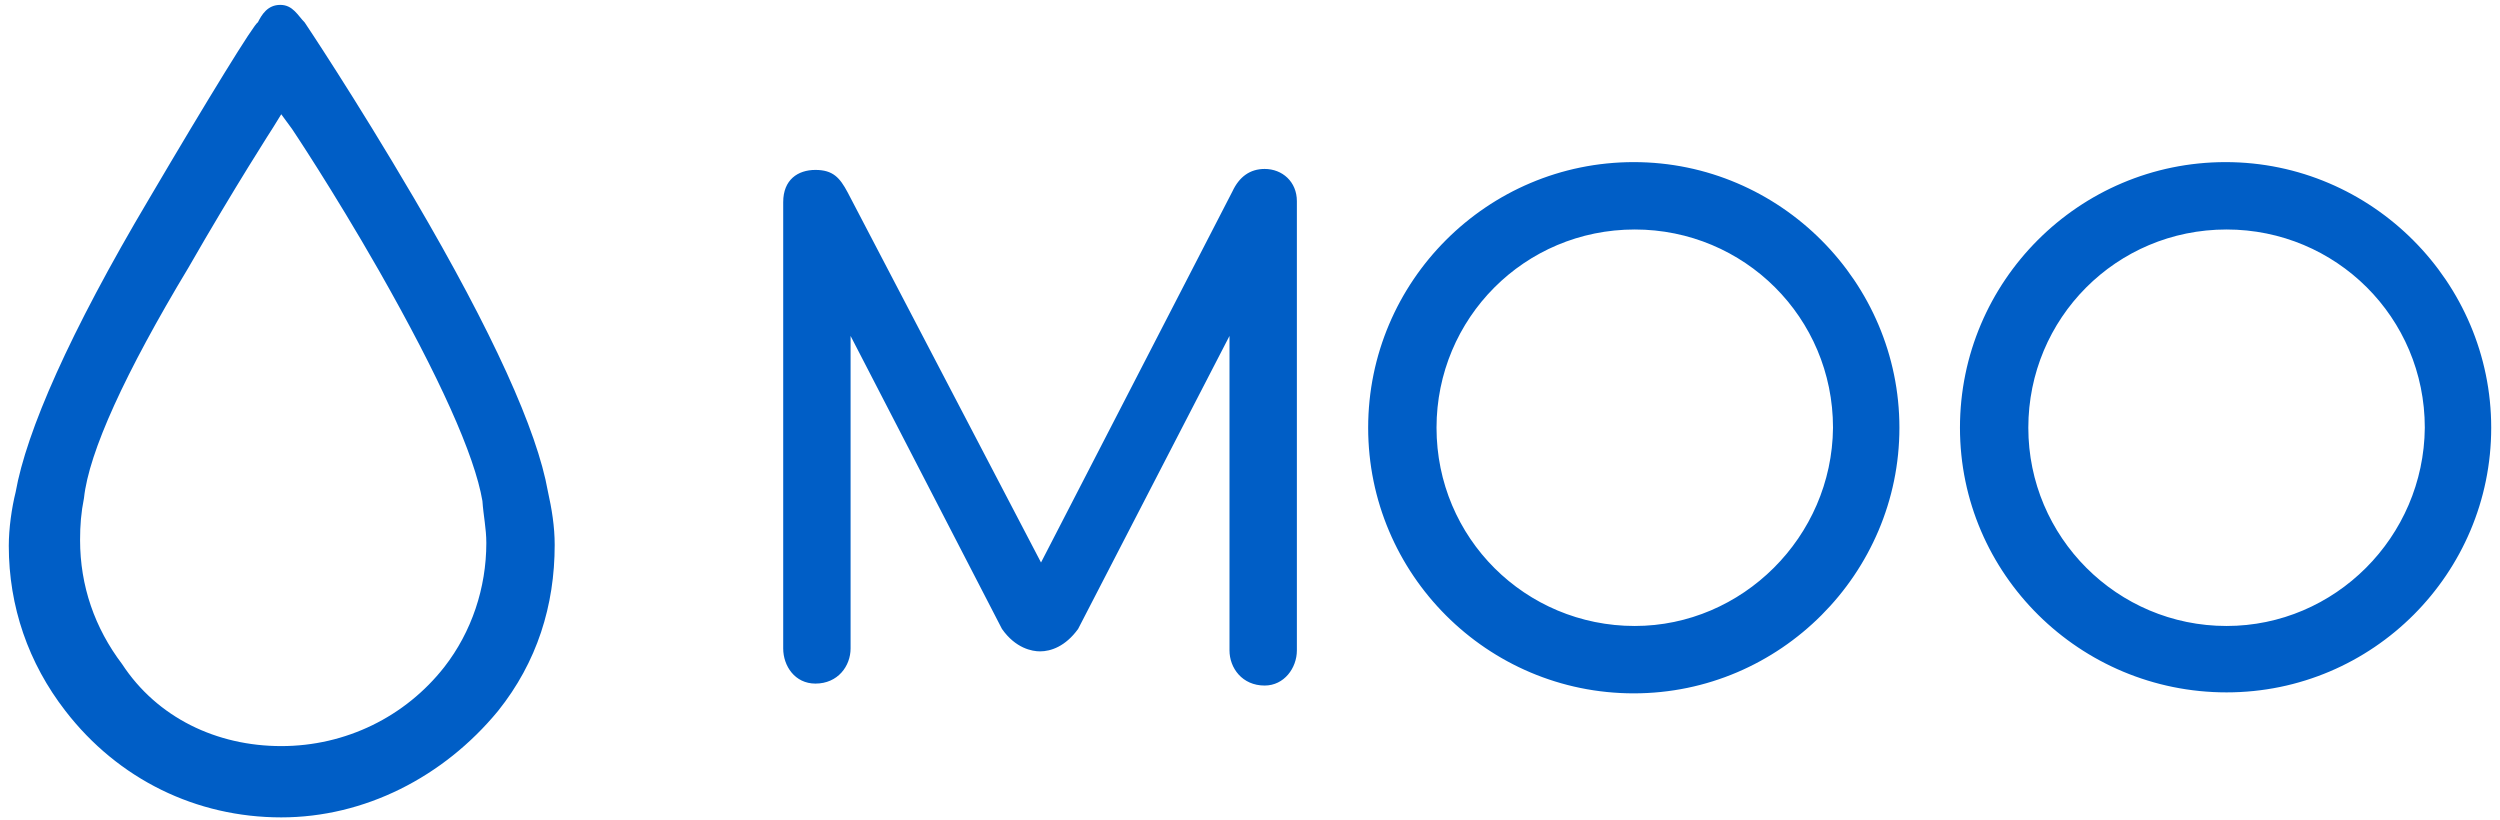 <svg width="256" height="84" viewBox="0 0 256 84" xmlns="http://www.w3.org/2000/svg"><title>sponsor-moo</title><path d="M106.6 57.6l19.6-38c.7-1.5 1.8-2.3 3.3-2.3 1.8 0 3.3 1.3 3.3 3.3v46c0 1.8-1.3 3.6-3.3 3.6-2.3 0-3.6-1.8-3.6-3.6V34.4l-15.5 30c-1.3 1.8-2.8 2.3-3.9 2.3-.8 0-2.5-.3-3.9-2.3l-15.5-30v32c0 1.8-1.3 3.6-3.6 3.6-2.1 0-3.3-1.8-3.3-3.6V20.7c0-2.3 1.5-3.3 3.3-3.3 1.8 0 2.5.8 3.3 2.3l19.8 37.9zm60.8 6.5c-11.2 0-20.3-9-20.3-20.3 0-11.2 9-20.3 20.3-20.3 11.2 0 20.3 9 20.3 20.3-.1 11.2-9.3 20.3-20.3 20.3zm27.1-20.3c0-14.9-12.2-27.2-27.2-27.2s-27.2 12.2-27.2 27.2S152.3 71 167.3 71s27.2-12.3 27.2-27.2zM228 64.1c-11.2 0-20.3-9.1-20.3-20.3 0-11.2 9-20.3 20.3-20.3 11.2 0 20.3 9 20.3 20.3-.1 11.2-9.2 20.3-20.3 20.3zm27.1-20.3c0-14.9-12.2-27.2-27.2-27.2s-27.2 12.2-27.2 27.2S213 70.9 228 70.9s27.1-12.2 27.1-27.1zM28.8 76.4c6.6 0 12.7-3 16.7-8.1 2.8-3.6 4.3-8.1 4.3-12.7 0-1.5-.3-2.8-.4-4.3-.8-4.7-4.4-12.7-10.6-23.6-4.8-8.4-8.9-14.5-8.9-14.5l-1.1-1.5L28 13s-4 6.2-8.7 14.4C12.8 38.2 9.1 46.3 8.6 51c-.3 1.5-.4 2.8-.4 4.3 0 4.7 1.5 9 4.3 12.7 3.6 5.5 9.7 8.4 16.3 8.4zm0 7.3c-8.7 0-16.7-3.9-22.1-10.9C2.9 67.9.9 62.1.9 55.9c0-1.8.3-3.9.7-5.5 1.1-6.2 5.5-16.3 13.7-30.1 6-10.2 10.8-18 11.1-18 .4-.8 1-1.8 2.3-1.8 1.3 0 1.8 1.1 2.5 1.8 0 0 5.1 7.6 11.2 18 8.1 13.8 12.6 23.8 13.7 30 .4 1.8.7 3.6.7 5.5 0 6.2-1.8 12-5.8 17-5.6 6.8-13.7 10.9-22.2 10.9z" fill="#005EC6" fill-rule="evenodd"/></svg>